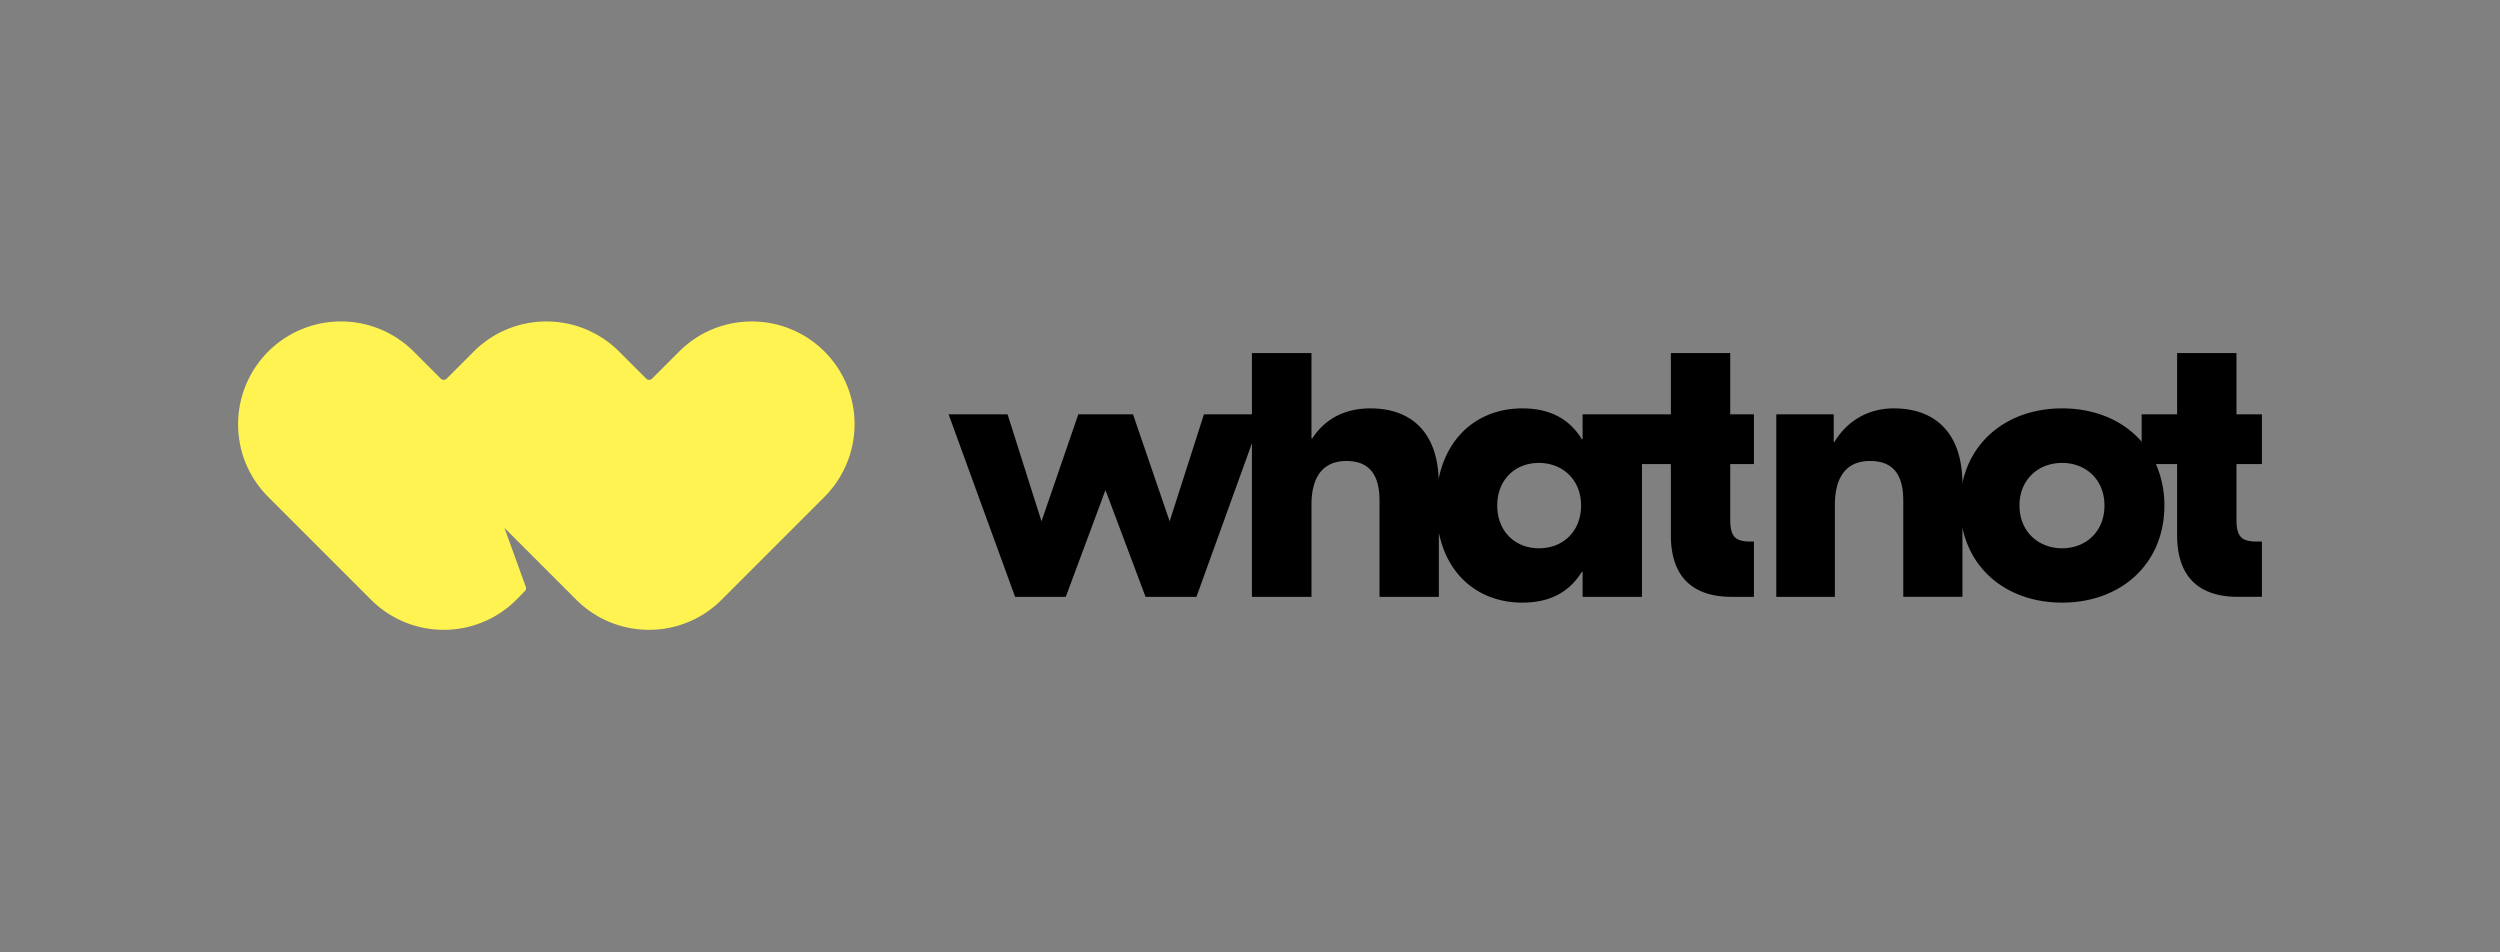 <svg xmlns="http://www.w3.org/2000/svg" fill="none" viewBox="0 0 210 80"><rect x="0" y="0" width="210" height="80" fill="#808080" stroke="none"/><path fill="#000" d="M190 38.982v-4.176h-2.137v-5.148h-4.985v5.148h-2.979v2.298c-1.538-1.78-3.901-2.8-6.685-2.8-4.225 0-7.511 2.396-8.353 6.184v.13l-.016-.114c-.065-4.29-2.428-6.2-5.763-6.2-2.137 0-3.917 1.036-4.986 2.817h-.064v-2.315h-4.824v15.33h4.921V42.3c.048-2.623 1.279-3.578 2.946-3.578 1.845 0 2.8 1.02 2.8 3.319v8.093h4.97v-5.811c.793 3.853 4.095 6.297 8.369 6.297 4.953 0 8.595-3.254 8.595-8.159a8.626 8.626 0 0 0-.712-3.48h1.781v6.103c.048 3.577 2.039 5.05 5.115 5.05H190V45.49h-.567c-1.23-.033-1.57-.502-1.57-1.895v-4.613H190Zm-16.786 7.074c-1.991 0-3.578-1.408-3.578-3.594 0-2.185 1.587-3.577 3.578-3.577 1.991 0 3.561 1.392 3.561 3.577 0 2.186-1.554 3.594-3.561 3.594Zm-25.884-7.074v-4.176h-1.991v-5.148h-4.986v5.148h-7.414v2.088h-.064l-.065-.097c-.955-1.506-2.493-2.493-4.937-2.493-3.367 0-6.232 2.023-7.026 5.925-.145-4.096-2.476-5.925-5.73-5.925-2.185 0-3.836.907-4.888 2.525h-.065v-7.17h-5.002v5.147h-4.031L98.25 43.79l-3.076-8.984h-4.597l-3.092 8.984-2.849-8.984h-4.953l5.585 15.33h4.257l3.334-8.969 3.367 8.968h4.274l4.662-12.901v12.901h5.002v-7.834c.032-2.623 1.279-3.578 2.93-3.578 1.813 0 2.784 1.02 2.784 3.319v8.093h4.986v-5.39c.793 3.885 3.658 5.876 7.009 5.876 2.493 0 4.03-1.02 5.002-2.59h.064v2.104h4.986V38.982h2.428v6.103c.049 3.577 2.04 5.05 5.115 5.05h1.862V45.49h-.421c-1.23-.033-1.57-.502-1.57-1.895v-4.613h1.991Zm-18.065 7.074c-1.975 0-3.497-1.408-3.497-3.594 0-2.185 1.522-3.577 3.497-3.577 1.975 0 3.545 1.392 3.545 3.577 0 2.186-1.522 3.594-3.545 3.594Z"/><path fill="#FFF351" d="M34.763 29.545A8.64 8.64 0 0 0 20 35.632c0 2.396.971 4.565 2.558 6.135l8.595 8.595a8.611 8.611 0 0 0 6.119 2.542 8.598 8.598 0 0 0 6.103-2.526c1.554-1.554 0-.016 0-.016l.712-.712a.332.332 0 0 0 .08-.356l-1.796-4.953 6.022 6.021a8.611 8.611 0 0 0 6.118 2.542 8.583 8.583 0 0 0 6.12-2.542l8.595-8.595a8.663 8.663 0 0 0 2.558-6.135 8.625 8.625 0 0 0-8.628-8.628 8.583 8.583 0 0 0-6.12 2.541l-2.266 2.266a.352.352 0 0 1-.485 0l-2.266-2.266a8.611 8.611 0 0 0-6.12-2.541 8.583 8.583 0 0 0-6.118 2.541l-2.266 2.266a.352.352 0 0 1-.486 0l-2.266-2.266Z"/></svg>